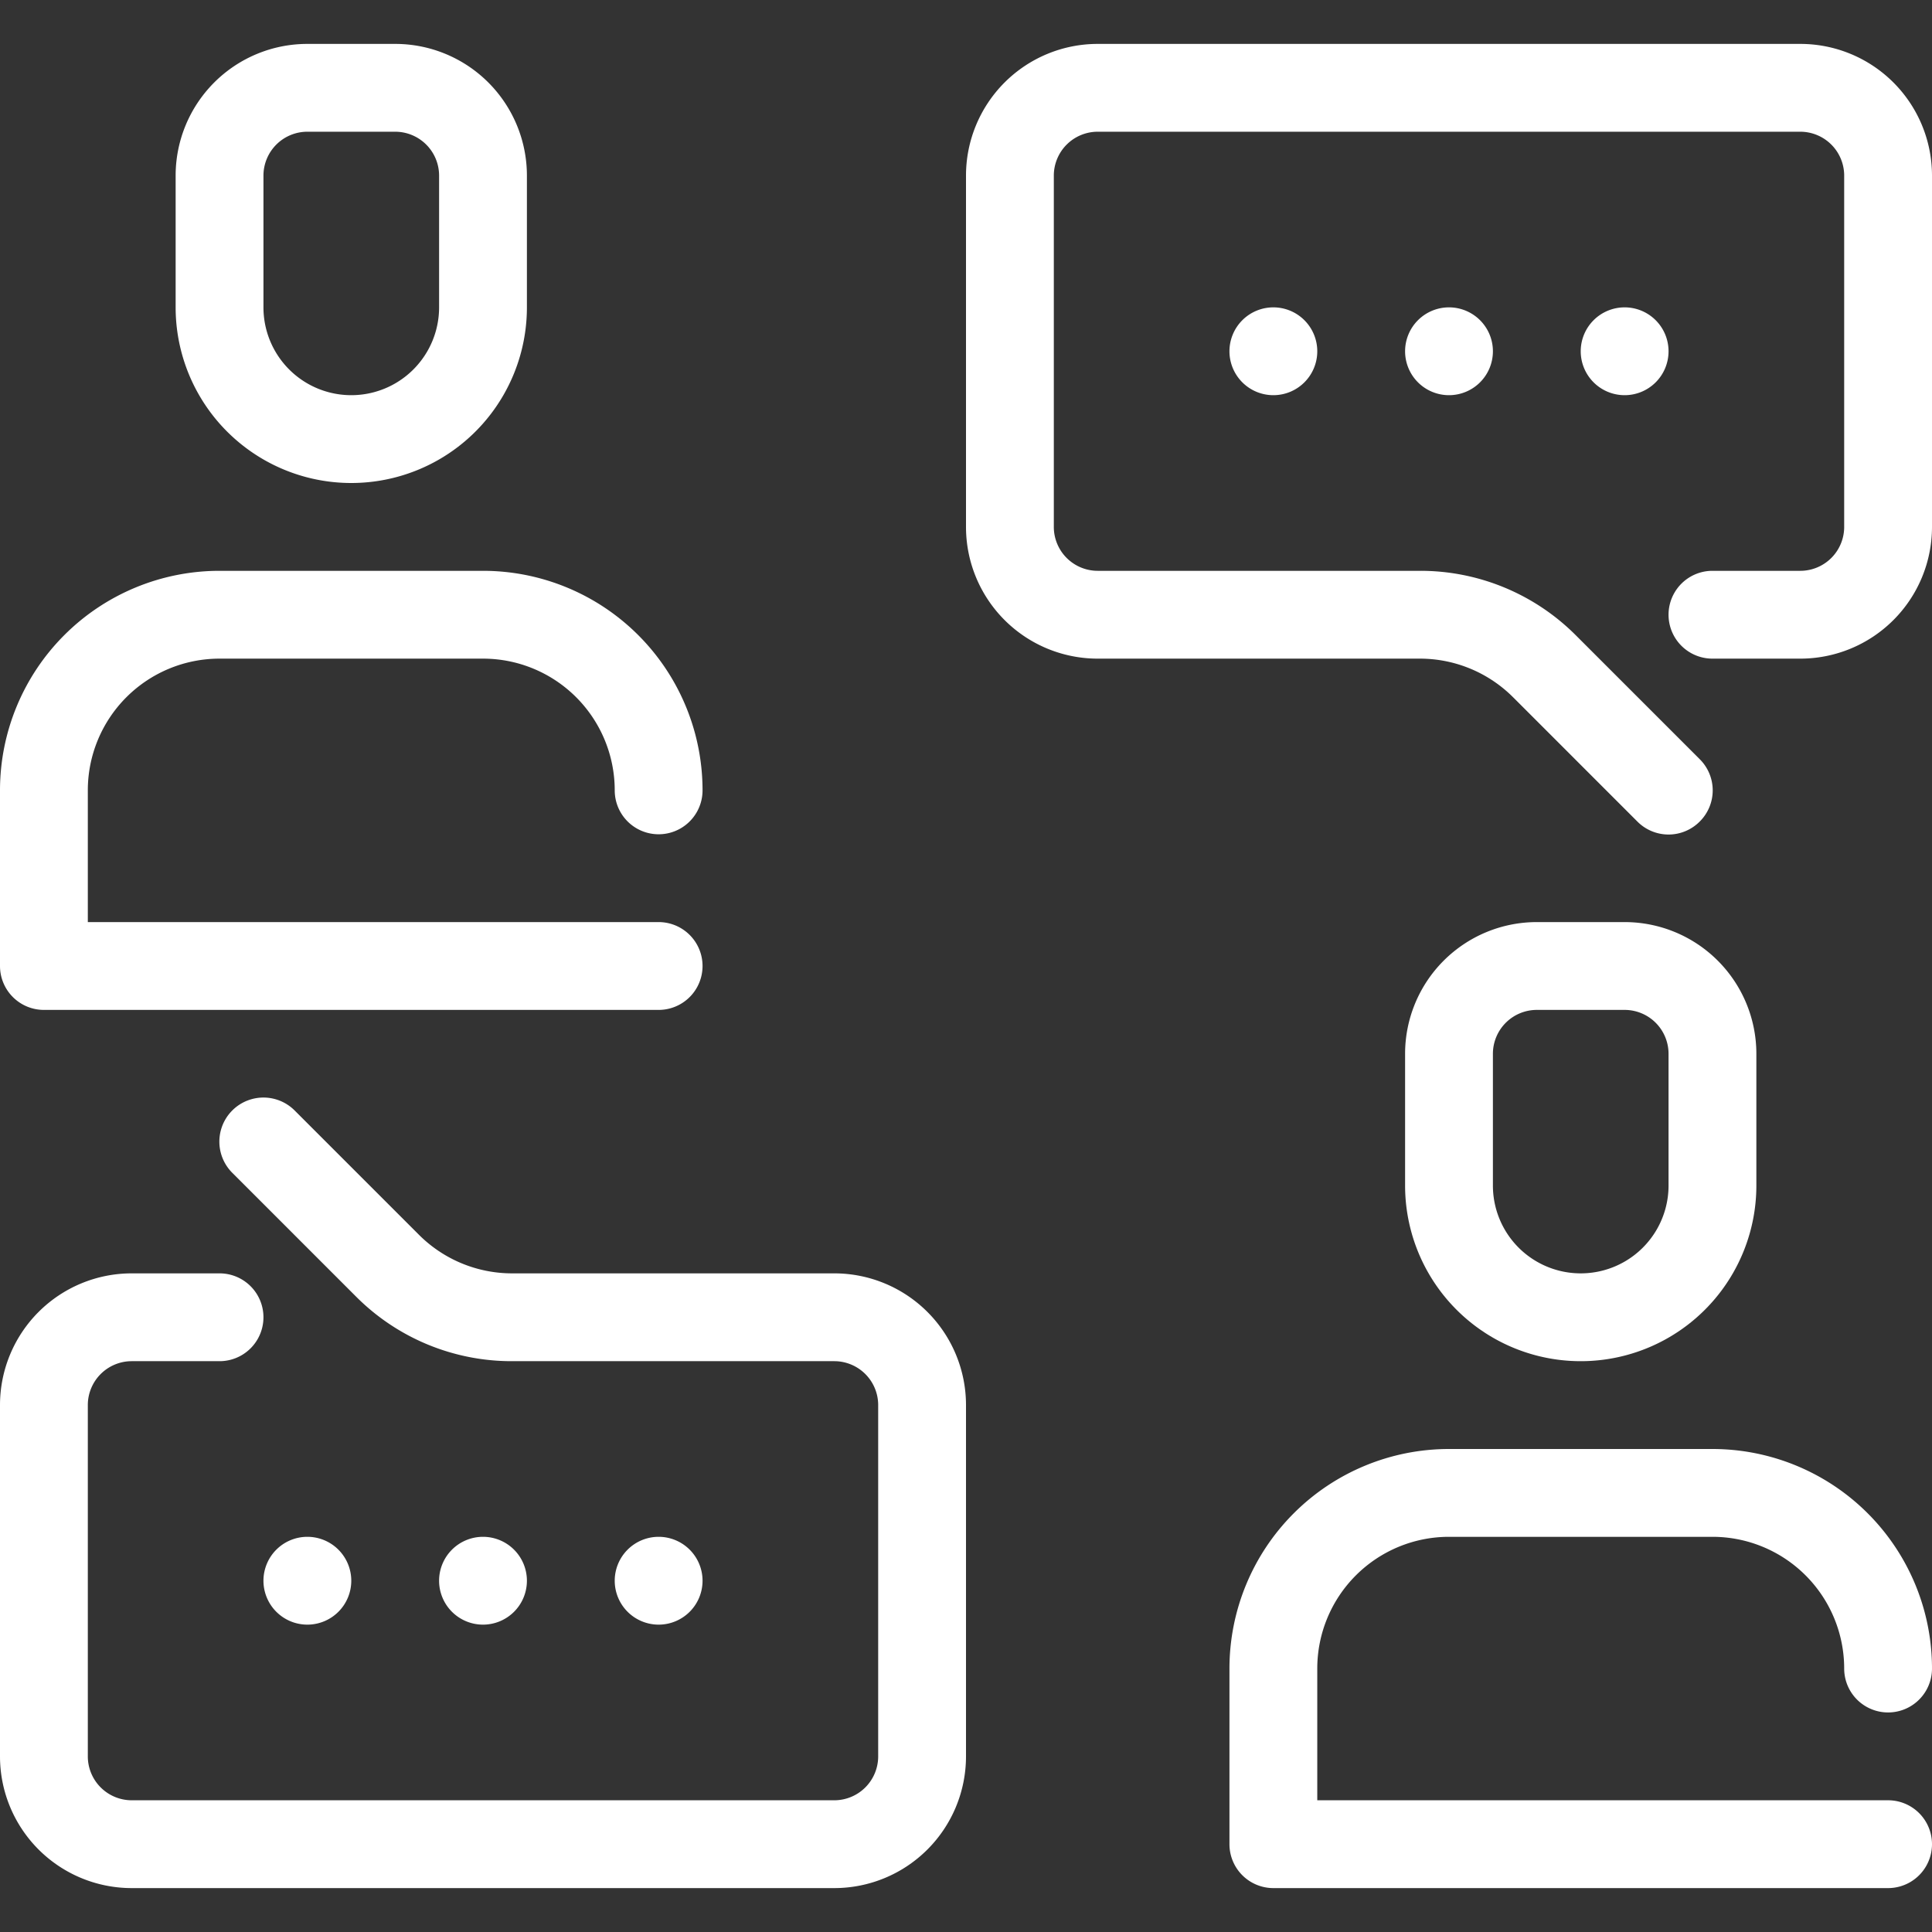 <svg xmlns="http://www.w3.org/2000/svg" viewBox="0 0 44 44"><rect x="0" y="0" width="44" height="44" fill="#333333" stroke="none"/><defs><style>.cls-1{fill:#fff;}</style></defs><title>cws-icon-conversation</title><g id="conversation"><path class="cls-1" d="M7,37a1,1,0,1,0-1-1A1,1,0,0,0,7,37Z"/><path class="cls-1" d="M12,36a1,1,0,1,0-1,1A1,1,0,0,0,12,36Z"/><path class="cls-1" d="M16,36a1,1,0,1,0-1,1A1,1,0,0,0,16,36Z"/><path class="cls-1" d="M28,8a1,1,0,1,0,1-1A1,1,0,0,0,28,8Z"/><path class="cls-1" d="M32,8a1,1,0,1,0,1-1A1,1,0,0,0,32,8Z"/><path class="cls-1" d="M36,8a1,1,0,1,0,1-1A1,1,0,0,0,36,8Z"/><path class="cls-1" d="M8,11a4,4,0,0,0,4-4V4A3,3,0,0,0,9,1H7A3,3,0,0,0,4,4V7A4,4,0,0,0,8,11ZM6,4A1,1,0,0,1,7,3H9a1,1,0,0,1,1,1V7A2,2,0,0,1,6,7Z"/><path class="cls-1" d="M1,23H15a1,1,0,0,0,0-2H2V18a3,3,0,0,1,3-3h6a3,3,0,0,1,3,3,1,1,0,0,0,2,0,5,5,0,0,0-5-5H5a5,5,0,0,0-5,5v4A1,1,0,0,0,1,23Z"/><path class="cls-1" d="M36,31a4,4,0,0,0,4-4V24a3,3,0,0,0-3-3H35a3,3,0,0,0-3,3v3A4,4,0,0,0,36,31Zm-2-7a1,1,0,0,1,1-1h2a1,1,0,0,1,1,1v3a2,2,0,0,1-4,0Z"/><path class="cls-1" d="M33,35h6a3,3,0,0,1,3,3,1,1,0,0,0,2,0,5,5,0,0,0-5-5H33a5,5,0,0,0-5,5v4a1,1,0,0,0,1,1H43a1,1,0,0,0,0-2H30V38A3,3,0,0,1,33,35Z"/><path class="cls-1" d="M19,29H11.66a3,3,0,0,1-2.12-.88L6.71,25.29a1,1,0,0,0-1.42,1.42l2.83,2.83A5,5,0,0,0,11.66,31H19a1,1,0,0,1,1,1v8a1,1,0,0,1-1,1H3a1,1,0,0,1-1-1V32a1,1,0,0,1,1-1H5a1,1,0,0,0,0-2H3a3,3,0,0,0-3,3v8a3,3,0,0,0,3,3H19a3,3,0,0,0,3-3V32A3,3,0,0,0,19,29Z"/><path class="cls-1" d="M41,1H25a3,3,0,0,0-3,3v8a3,3,0,0,0,3,3h7.34a3,3,0,0,1,2.12.88l2.83,2.83a1,1,0,0,0,1.42,0,1,1,0,0,0,0-1.42l-2.83-2.83A5,5,0,0,0,32.34,13H25a1,1,0,0,1-1-1V4a1,1,0,0,1,1-1H41a1,1,0,0,1,1,1v8a1,1,0,0,1-1,1H39a1,1,0,0,0,0,2h2a3,3,0,0,0,3-3V4A3,3,0,0,0,41,1Z"/></g></svg>